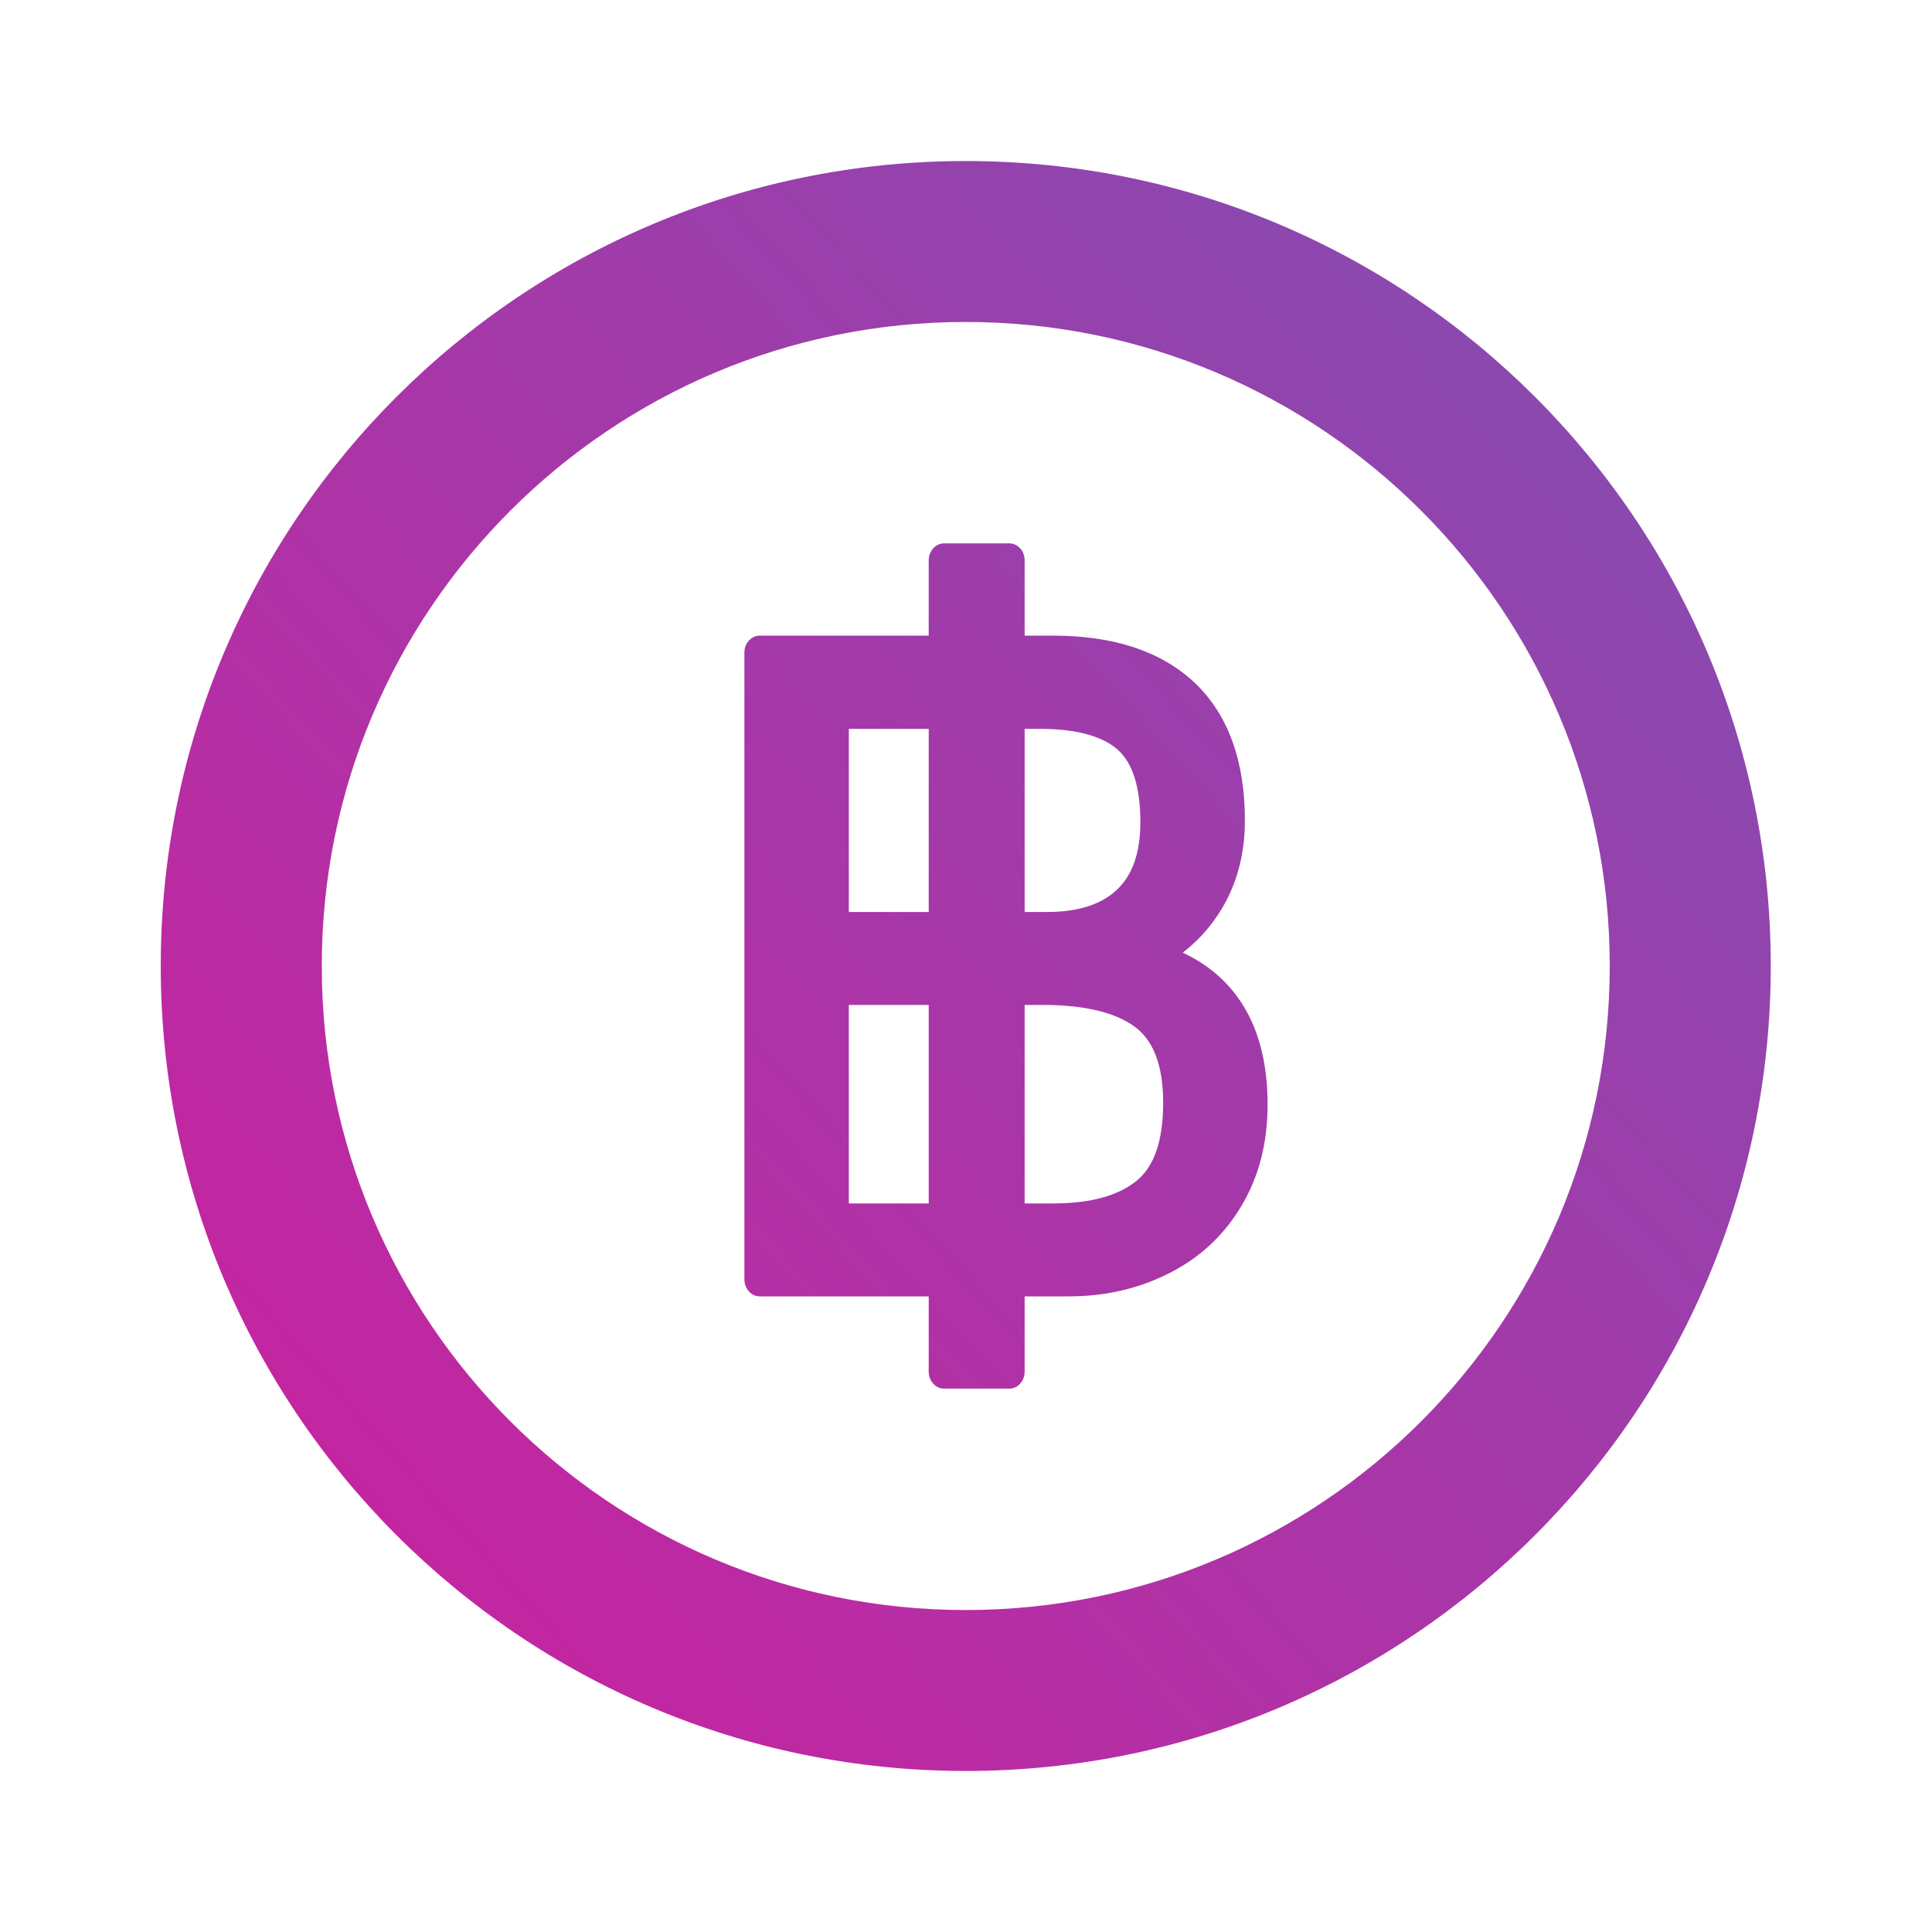 <svg width="20" height="20" viewBox="0 0 20 20" fill="none" xmlns="http://www.w3.org/2000/svg">
<defs>
<linearGradient id="paint0_linear_7674_30865" x1="1.664" y1="18.333" x2="19.152" y2="2.579" gradientUnits="userSpaceOnUse">
<stop stop-color="#CF1E9E"/>
<stop offset="1" stop-color="#7F50B2"/>
</linearGradient>
<linearGradient id="paint1_linear_7674_30865" x1="1.664" y1="18.333" x2="19.152" y2="2.579" gradientUnits="userSpaceOnUse">
<stop stop-color="#CF1E9E"/>
<stop offset="1" stop-color="#7F50B2"/>
</linearGradient>
</defs>
<path fill-rule="evenodd" clip-rule="evenodd" d="M9.773 5.625C9.686 5.625 9.614 5.703 9.614 5.8V6.58H7.865C7.777 6.58 7.706 6.659 7.706 6.755V13.245C7.706 13.341 7.777 13.42 7.865 13.42H9.614V14.2C9.614 14.297 9.686 14.375 9.773 14.375H10.448C10.536 14.375 10.607 14.297 10.607 14.2V13.42H11.063C11.434 13.42 11.778 13.343 12.092 13.186C12.409 13.028 12.663 12.798 12.846 12.492C13.033 12.184 13.122 11.831 13.122 11.434C13.122 10.988 13.022 10.609 12.806 10.315C12.662 10.119 12.473 9.969 12.244 9.862C12.385 9.753 12.509 9.621 12.612 9.464C12.795 9.186 12.887 8.862 12.887 8.493C12.887 7.887 12.719 7.399 12.363 7.064C12.011 6.734 11.515 6.58 10.899 6.58H10.607V5.8C10.607 5.703 10.536 5.625 10.448 5.625H9.773ZM8.787 9.441V7.545H9.614V9.441H8.787ZM10.607 9.441V7.545H10.763C11.174 7.545 11.433 7.633 11.579 7.769C11.717 7.897 11.805 8.13 11.805 8.512C11.805 8.835 11.719 9.058 11.57 9.203C11.418 9.352 11.182 9.441 10.84 9.441H10.607ZM8.787 12.458V10.403H9.614V12.458H8.787ZM10.607 12.458V10.403H10.793C11.262 10.403 11.575 10.493 11.765 10.643C11.936 10.78 12.041 11.021 12.041 11.415C12.041 11.828 11.939 12.077 11.776 12.215C11.595 12.368 11.312 12.458 10.899 12.458H10.607Z" fill="url(#paint0_linear_7674_30865)"/>
<path fill-rule="evenodd" clip-rule="evenodd" d="M18.331 10C18.331 14.602 14.6 18.333 9.997 18.333C5.395 18.333 1.664 14.602 1.664 10C1.664 5.398 5.395 1.667 9.997 1.667C14.6 1.667 18.331 5.398 18.331 10ZM16.664 10C16.664 13.682 13.679 16.667 9.997 16.667C6.316 16.667 3.331 13.682 3.331 10C3.331 6.318 6.316 3.333 9.997 3.333C13.679 3.333 16.664 6.318 16.664 10Z" fill="url(#paint1_linear_7674_30865)"/>
</svg>
